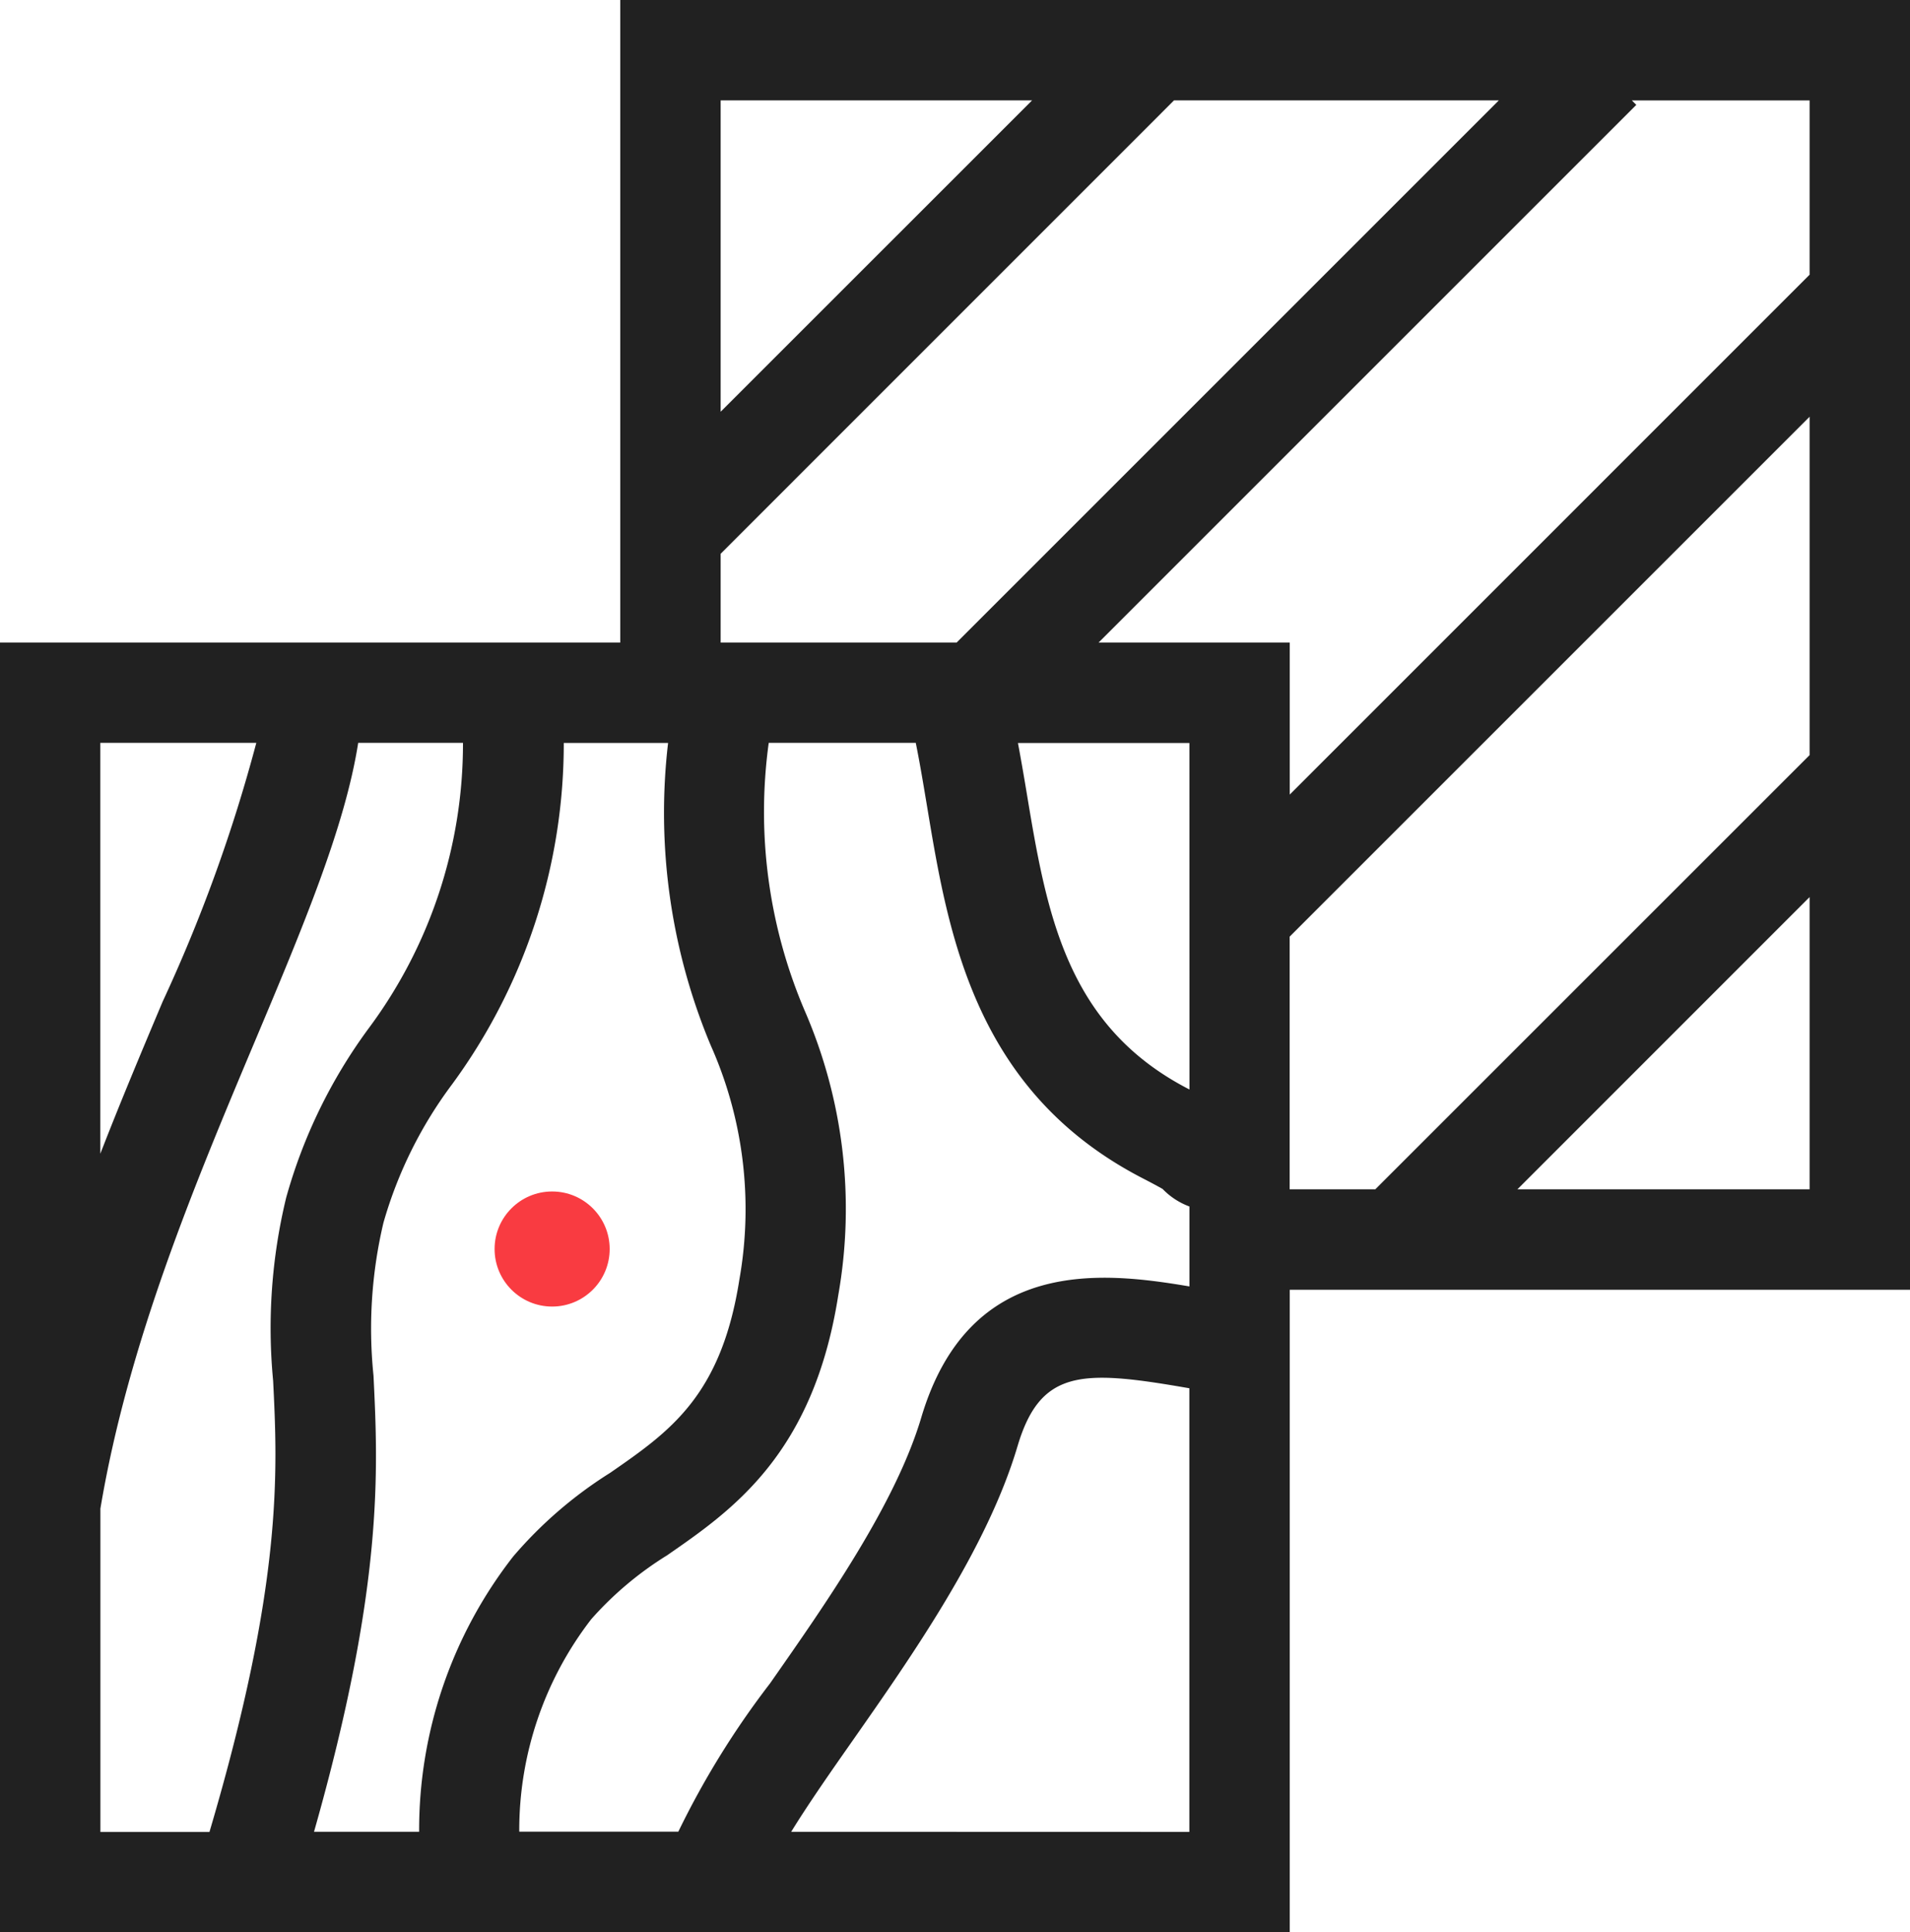 <svg id="noun_materials_308312" xmlns="http://www.w3.org/2000/svg" width="68.446" height="69.247" viewBox="0 0 68.446 69.247">
  <circle id="Ellipse_47" data-name="Ellipse 47" cx="2.062" cy="2.062" r="2.062" transform="translate(17.724 42.701)" fill="#f93b41"/>
  <path id="Path_111" data-name="Path 111" d="M75.061,5.977H28.842V29.006H6.615V75.224H52.834V52.2H75.061V5.977Zm-3.6,9.847L52.834,34.453V29.006H45.983l19.27-19.27-.16-.16h6.37v6.249ZM49.236,52.08c-3.087-.52-7.882-1.1-9.607,4.7-.922,3.1-3.418,6.668-5.423,9.532a30.672,30.672,0,0,0-3.283,5.31h-5.7a12.367,12.367,0,0,1,2.582-7.618,12.186,12.186,0,0,1,2.713-2.285c2.337-1.617,5.247-3.628,6.138-9.33a17.834,17.834,0,0,0-1.208-10.2A18.134,18.134,0,0,1,34.163,32.6h5.269c.149.734.275,1.5.409,2.3.755,4.546,1.694,10.2,7.736,13.312.338.174.558.295.7.375a2.573,2.573,0,0,0,.962.629V52.08ZM20,55.28a16.486,16.486,0,0,1,.356-5.482,15.259,15.259,0,0,1,2.462-4.964,20.643,20.643,0,0,0,4-12.23h3.738a21.578,21.578,0,0,0,1.525,10.83,14.429,14.429,0,0,1,1.03,8.4c-.653,4.177-2.5,5.451-4.629,6.926a15.161,15.161,0,0,0-3.477,3,15.934,15.934,0,0,0-3.37,9.865H17.868C20.369,62.821,20.164,58.661,20,55.28Zm29.24-10.257-.013-.007c-4.435-2.282-5.114-6.372-5.833-10.7-.094-.564-.193-1.139-.3-1.71h6.144Zm-16.8-19.2L48.686,9.575H60.326L40.895,29.006H32.44ZM43.6,9.575,32.44,20.733V9.575ZM15.8,32.6a56.2,56.2,0,0,1-3.359,9.279c-.733,1.742-1.5,3.562-2.231,5.447V32.6Zm-5.59,27.461c.994-5.957,3.411-11.709,5.548-16.787,1.709-4.063,3.222-7.665,3.693-10.674h3.755A17.078,17.078,0,0,1,19.82,42.84,18.64,18.64,0,0,0,16.87,48.9a19.855,19.855,0,0,0-.467,6.563c.16,3.236.357,7.245-2.282,16.169H10.213V60.065ZM34.968,71.626c.617-1.006,1.476-2.233,2.186-3.246,2.155-3.078,4.837-6.908,5.924-10.571.809-2.726,2.266-2.746,5.919-2.12l.239.041v15.9ZM52.834,39.541,71.463,20.912V33.039L55.9,48.6h-3.07V39.541ZM60.992,48.6,71.463,38.127V48.6Z" transform="translate(-6.615 -5.977)" fill="#212121"/>
</svg>
